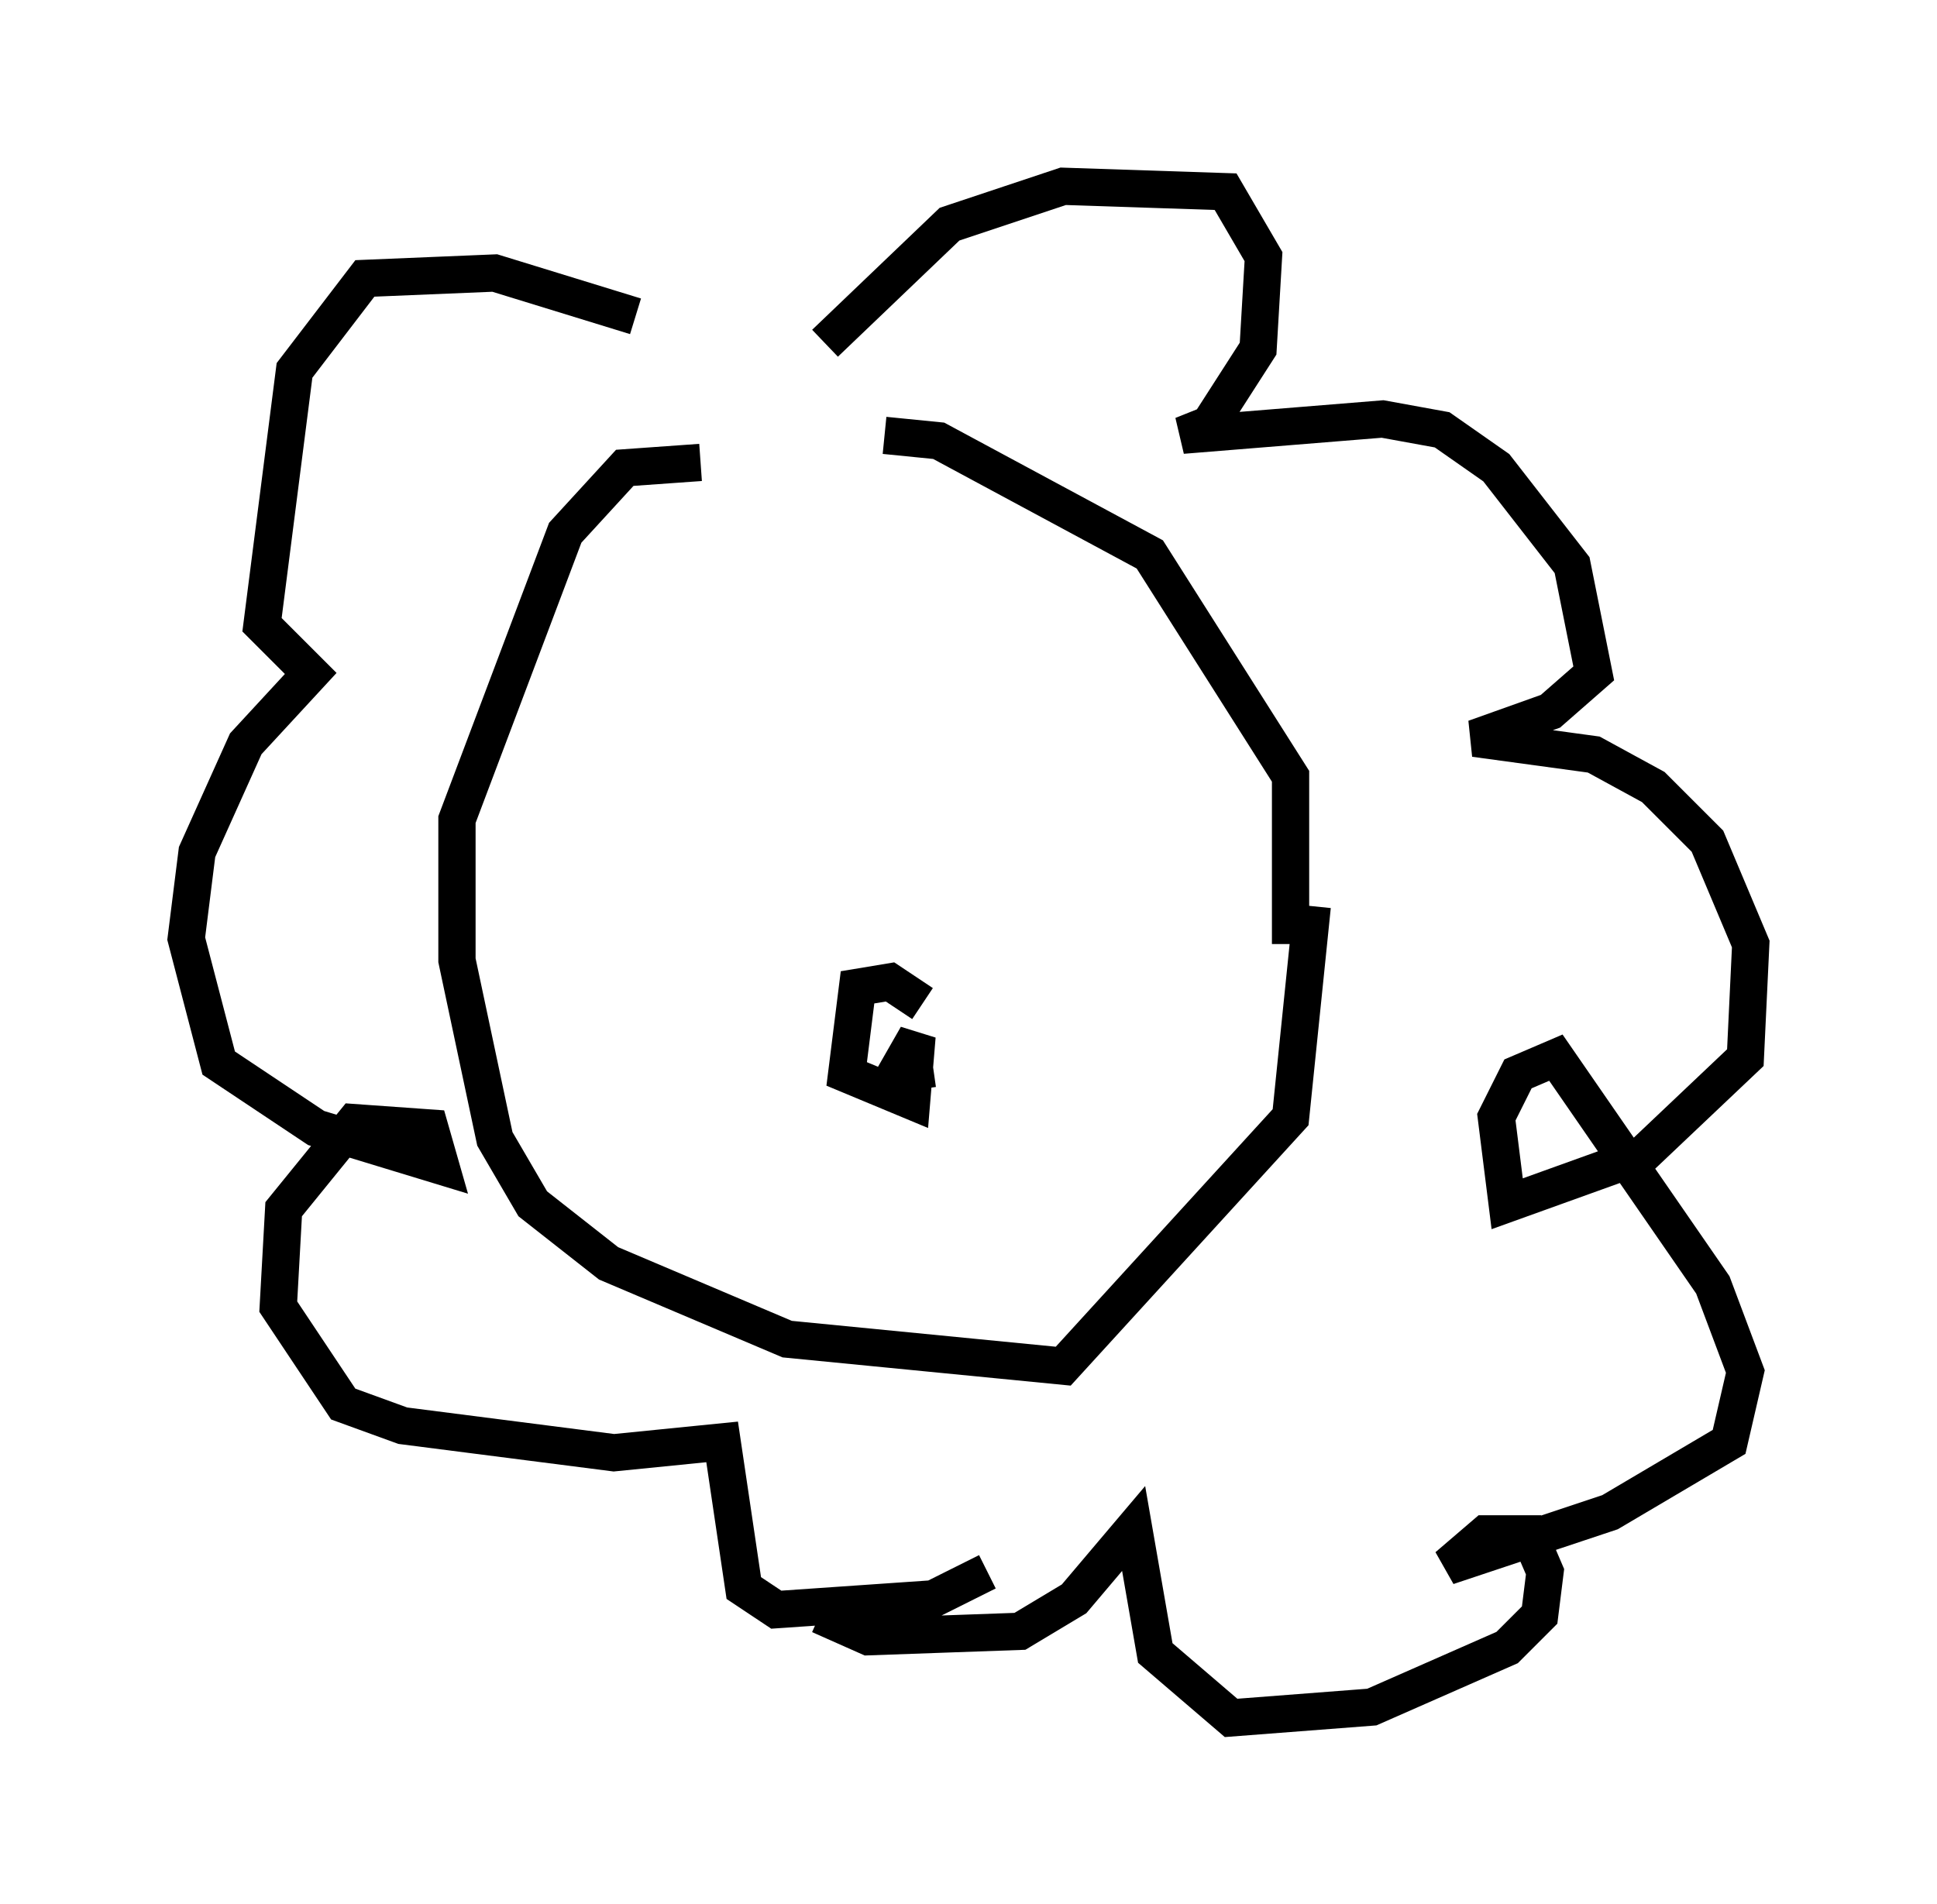 <?xml version="1.0" encoding="utf-8" ?>
<svg baseProfile="full" height="51.106" version="1.1" width="51.978" xmlns="http://www.w3.org/2000/svg" xmlns:ev="http://www.w3.org/2001/xml-events" xmlns:xlink="http://www.w3.org/1999/xlink"><defs /><rect fill="white" height="51.106" width="51.978" x="0" y="0" /><path d="M20.251, 12.844 m1.888, -3.631 l3.341, -3.196 3.05, -1.017 l4.358, 0.145 1.017, 1.743 l-0.145, 2.469 -1.307, 2.034 l-0.726, 0.291 5.374, -0.436 l1.598, 0.291 1.453, 1.017 l2.034, 2.615 0.581, 2.905 l-1.162, 1.017 -2.034, 0.726 l3.196, 0.436 1.598, 0.872 l1.453, 1.453 1.162, 2.76 l-0.145, 3.05 -2.76, 2.615 l-3.631, 1.307 -0.291, -2.324 l0.581, -1.162 1.017, -0.436 l4.212, 6.101 0.872, 2.324 l-0.436, 1.888 -3.196, 1.888 l-4.358, 1.453 1.017, -0.872 l1.162, 0.0 0.436, 1.017 l-0.145, 1.162 -0.872, 0.872 l-3.631, 1.598 -3.777, 0.291 l-2.034, -1.743 -0.581, -3.341 l-1.598, 1.888 -1.453, 0.872 l-4.067, 0.145 -1.307, -0.581 m-3.196, -30.938 l-2.034, 0.145 -1.598, 1.743 l-2.905, 7.698 0.0, 3.777 l1.017, 4.793 1.017, 1.743 l2.034, 1.598 4.793, 2.034 l7.408, 0.726 6.101, -6.682 l0.581, -5.665 m-10.458, 2.615 l-0.872, -0.581 -0.872, 0.145 l-0.291, 2.324 1.743, 0.726 l0.145, -1.743 -0.581, 1.017 l1.017, -0.145 m9.587, -3.341 l0.0, -4.503 -3.777, -5.955 l-5.665, -3.05 -1.453, -0.145 m-6.682, -3.196 l-3.777, -1.162 -3.486, 0.145 l-1.888, 2.469 -0.872, 6.827 l1.307, 1.307 -1.743, 1.888 l-1.307, 2.905 -0.291, 2.324 l0.872, 3.341 2.615, 1.743 l3.341, 1.017 -0.291, -1.017 l-2.034, -0.145 -1.888, 2.324 l-0.145, 2.615 1.743, 2.615 l1.598, 0.581 5.665, 0.726 l2.905, -0.291 0.581, 3.922 l0.872, 0.581 4.212, -0.291 l1.453, -0.726 m16.268, -25.419 " fill="none" stroke="black" stroke-width="1" /></svg>